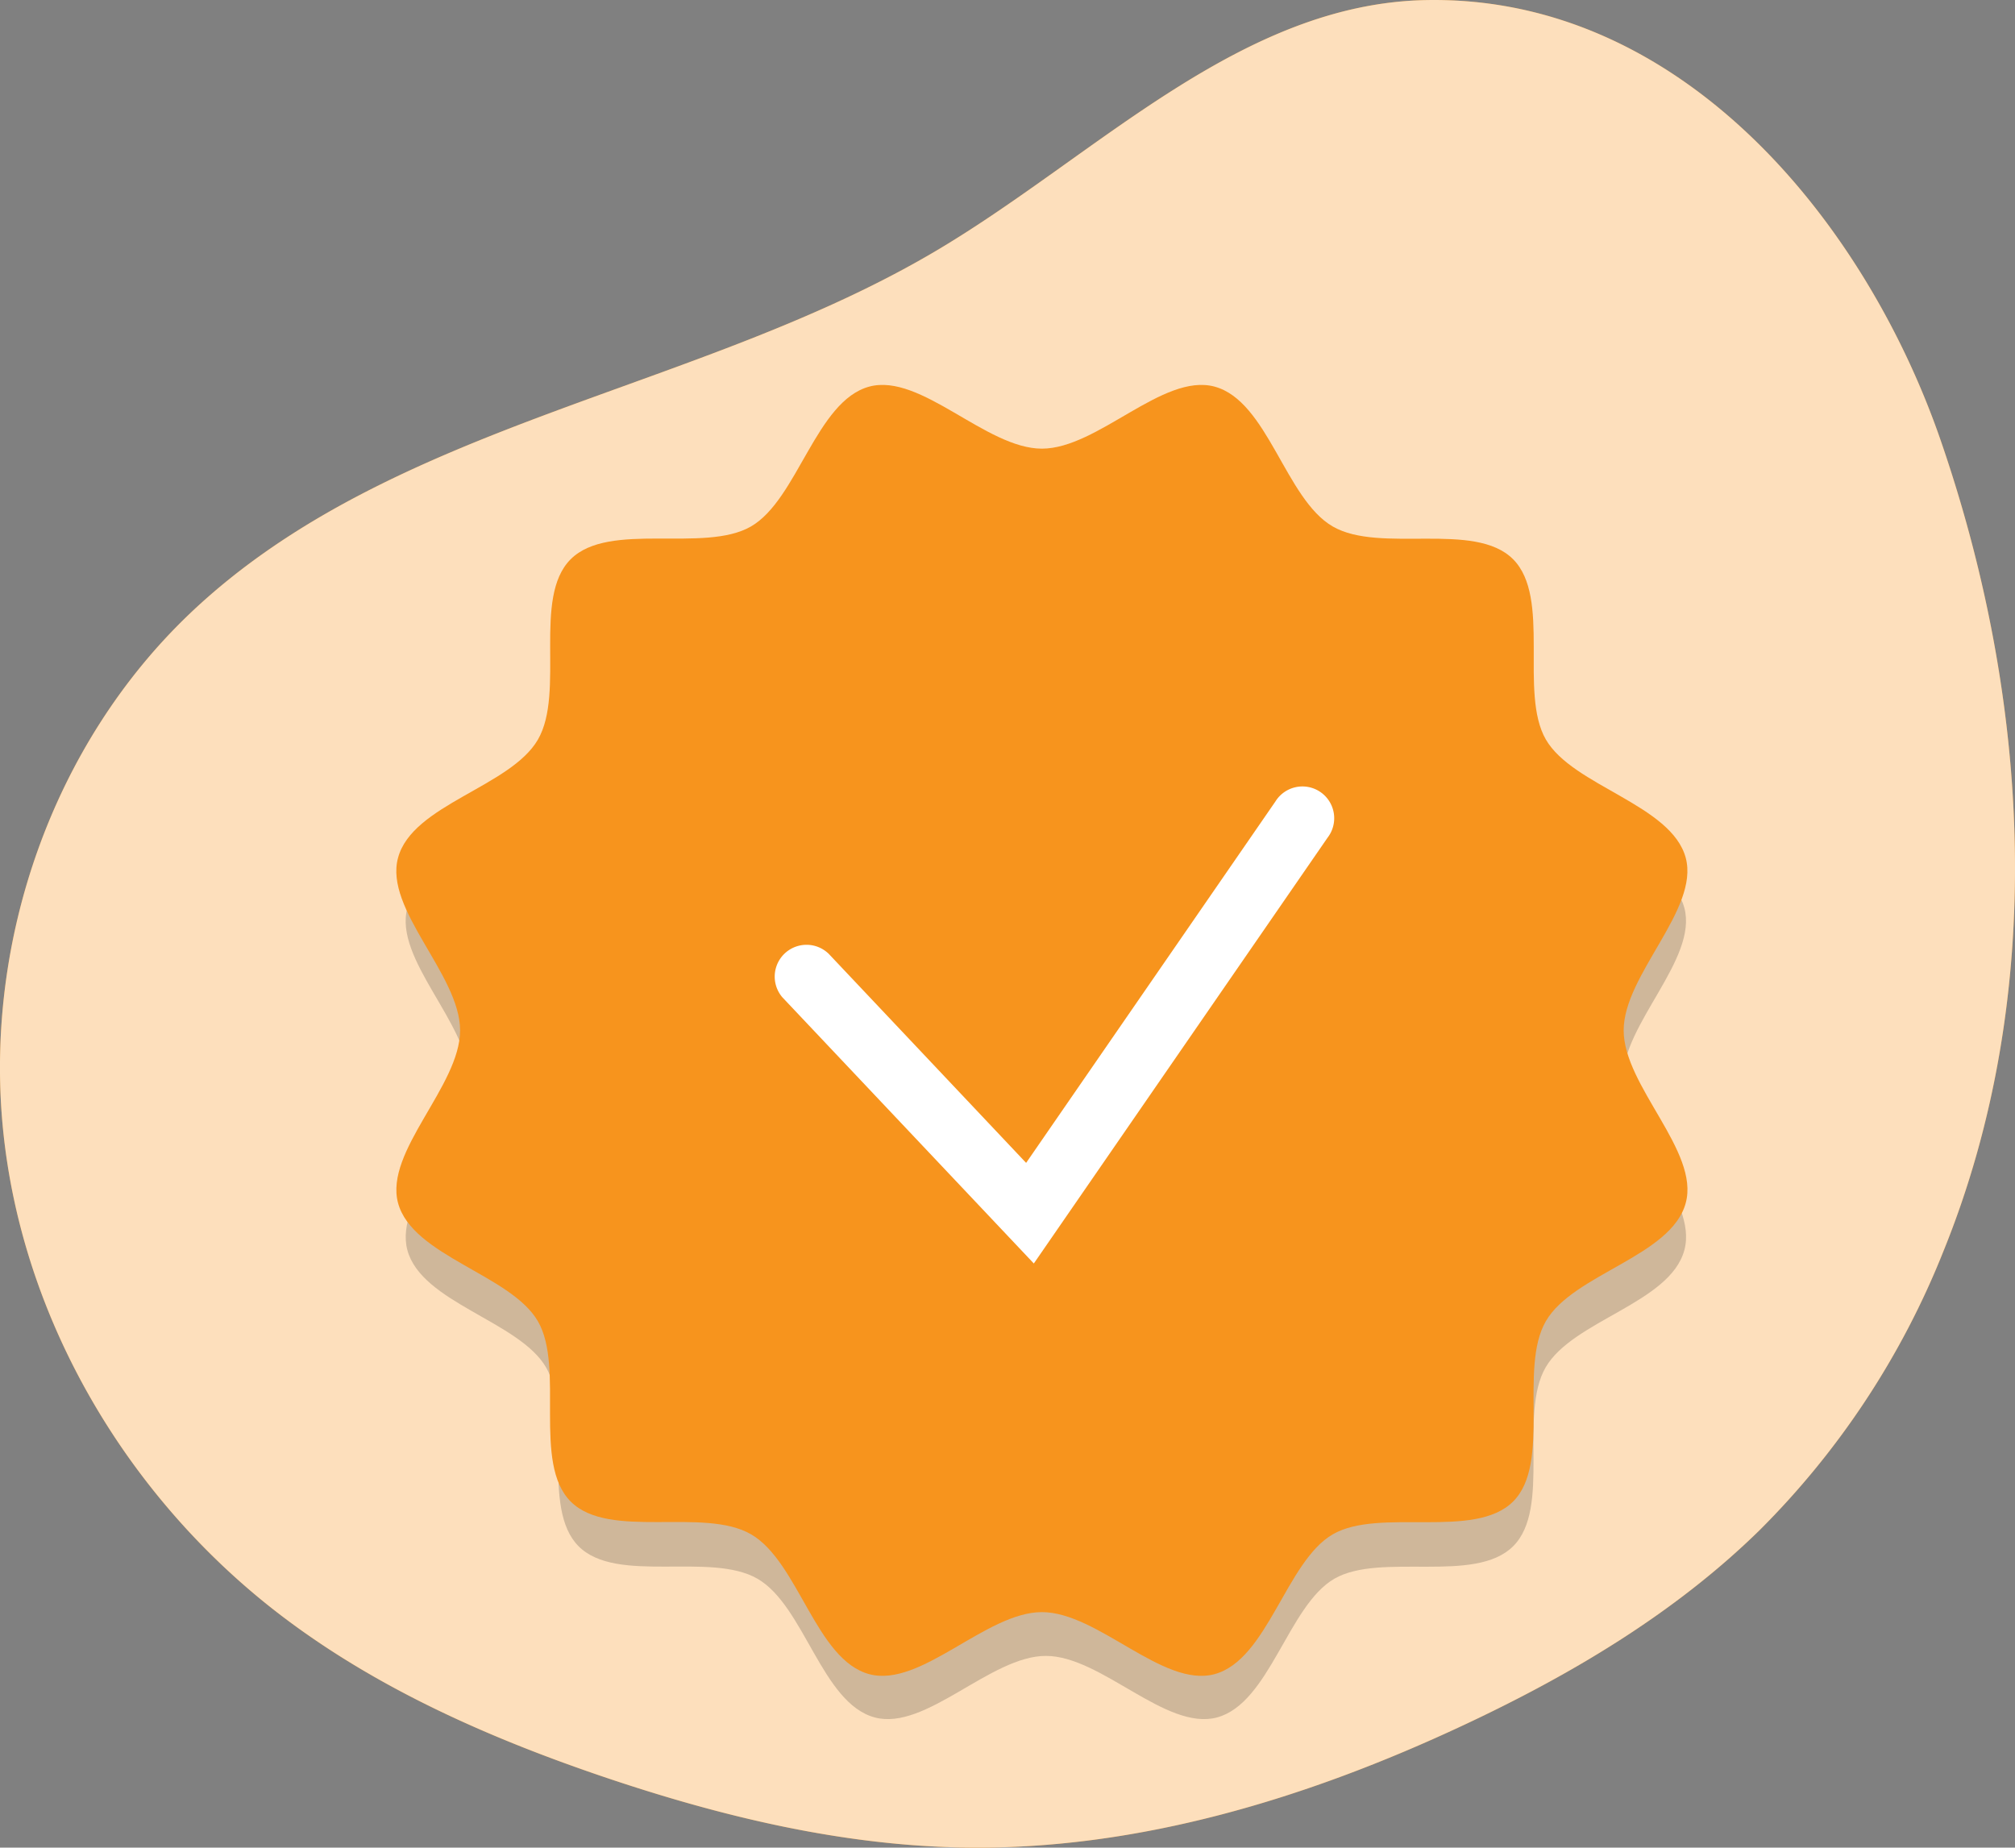 <svg xmlns="http://www.w3.org/2000/svg" width="361.06" height="331.101" viewBox="0 0 361.06 331.101">
  <rect x="0" y="0" width="361.06" height="331.101" fill="#808080" stroke="none"/>
  <g id="proprty-rights-page-orange" transform="translate(-313.252 -1448.685)">
    <g id="freepik--background-simple--inject-36" transform="translate(271.052 1408.608)">
      <path id="Path_551" data-name="Path 551" d="M297.856,40.089c-33.2.563-58.794,27.482-87.212,44.509-42.911,25.711-98.025,30.934-134.272,65.284-24.811,23.547-37.058,59-33.6,92.864S65,308.36,92.128,329.233c17.3,13.3,37.6,22.268,58.316,29.288,21,7.1,42.857,12.368,65.044,12.645,30.745.385,60.949-8.836,88.763-21.848,19.345-9.041,38-20.095,53.211-35a147.442,147.442,0,0,0,32.946-49.955c18.66-45.931,15.693-98.578-.487-145.431C376.536,80.18,343.816,39.3,297.856,40.089Z" transform="translate(0 0)" fill="#f7941d"/>
      <path id="Path_552" data-name="Path 552" d="M297.856,40.089c-33.2.563-58.794,27.482-87.212,44.509-42.911,25.711-98.025,30.934-134.272,65.284-24.811,23.547-37.058,59-33.6,92.864S65,308.36,92.128,329.233c17.3,13.3,37.6,22.268,58.316,29.288,21,7.1,42.857,12.368,65.044,12.645,30.745.385,60.949-8.836,88.763-21.848,19.345-9.041,38-20.095,53.211-35a147.442,147.442,0,0,0,32.946-49.955c18.66-45.931,15.693-98.578-.487-145.431C376.536,80.18,343.816,39.3,297.856,40.089Z" transform="translate(0 0)" fill="#fff" opacity="0.7"/>
    </g>
    <g id="proprty-rights-orange" transform="translate(371.941 1514.34)">
      <path id="Path_112" data-name="Path 112" d="M291.414,247.033c0-9.879,13.468-21.5,11.031-30.655-2.535-9.463-20.069-12.742-24.861-21.04s1-25.206-5.827-32.043-23.609-.938-32.043-5.811S228.19,135.16,218.69,132.623c-9.153-2.437-20.728,11.031-30.655,11.031s-21.5-13.468-30.655-11.031c-9.463,2.535-12.742,20.069-21.04,24.861s-25.206-1-32.043,5.827-.938,23.609-5.811,32.043-22.324,11.524-24.861,21.024c-2.49,9.153,11.031,20.776,11.031,30.655s-13.468,21.5-11.031,30.655c2.535,9.463,20.069,12.742,24.861,21.04s-1,25.206,5.827,32.043,23.609.938,32.043,5.811,11.524,22.324,21.024,24.861c9.153,2.437,20.728-11.031,30.655-11.031s21.5,13.468,30.655,11.031c9.463-2.535,12.742-20.069,21.04-24.861s25.206,1,32.043-5.828.938-23.609,5.811-32.043,22.324-11.524,24.861-21.024C304.93,268.534,291.414,256.91,291.414,247.033Z" transform="translate(-59.319 -119.328)" fill="rgba(0,0,0,0.18)"/>
      <g id="Group_26" data-name="Group 26" transform="translate(12.324 3.323)">
        <path id="Path_112-2" data-name="Path 112" d="M293.251,248c0-9.962,13.581-21.683,11.124-30.914-2.557-9.547-20.239-12.85-25.07-21.218s1.013-25.418-5.877-32.309-23.808-.946-32.309-5.861-11.622-22.513-21.2-25.07c-9.231-2.457-20.9,11.124-30.914,11.124s-21.683-13.581-30.914-11.124c-9.546,2.557-12.85,20.239-21.218,25.07s-25.419-1.013-32.309,5.877-.946,23.808-5.861,32.309-22.513,11.622-25.07,21.2C71.125,226.317,84.756,238.038,84.756,248s-13.581,21.683-11.124,30.914c2.557,9.547,20.239,12.85,25.07,21.218S97.69,325.55,104.58,332.44s23.808.946,32.309,5.861,11.622,22.513,21.2,25.07c9.231,2.457,20.9-11.124,30.914-11.124s21.683,13.581,30.914,11.124c9.547-2.557,12.85-20.239,21.218-25.07s25.419,1.013,32.309-5.877.946-23.808,5.861-32.309,22.513-11.622,25.07-21.2C306.882,269.682,293.251,257.961,293.251,248Z" transform="translate(-73.325 -132.331)" fill="#f7941d"/>
        <path id="Path_113" data-name="Path 113" d="M160.657,261.154l-45.043-47.683a5.7,5.7,0,0,1,8.3-7.8l35.363,37.455,44.661-64.75a5.695,5.695,0,1,1,9.364,6.458Z" transform="translate(-46.423 -103.714)" fill="#fff"/>
      </g>
    </g>
  </g>
</svg>
